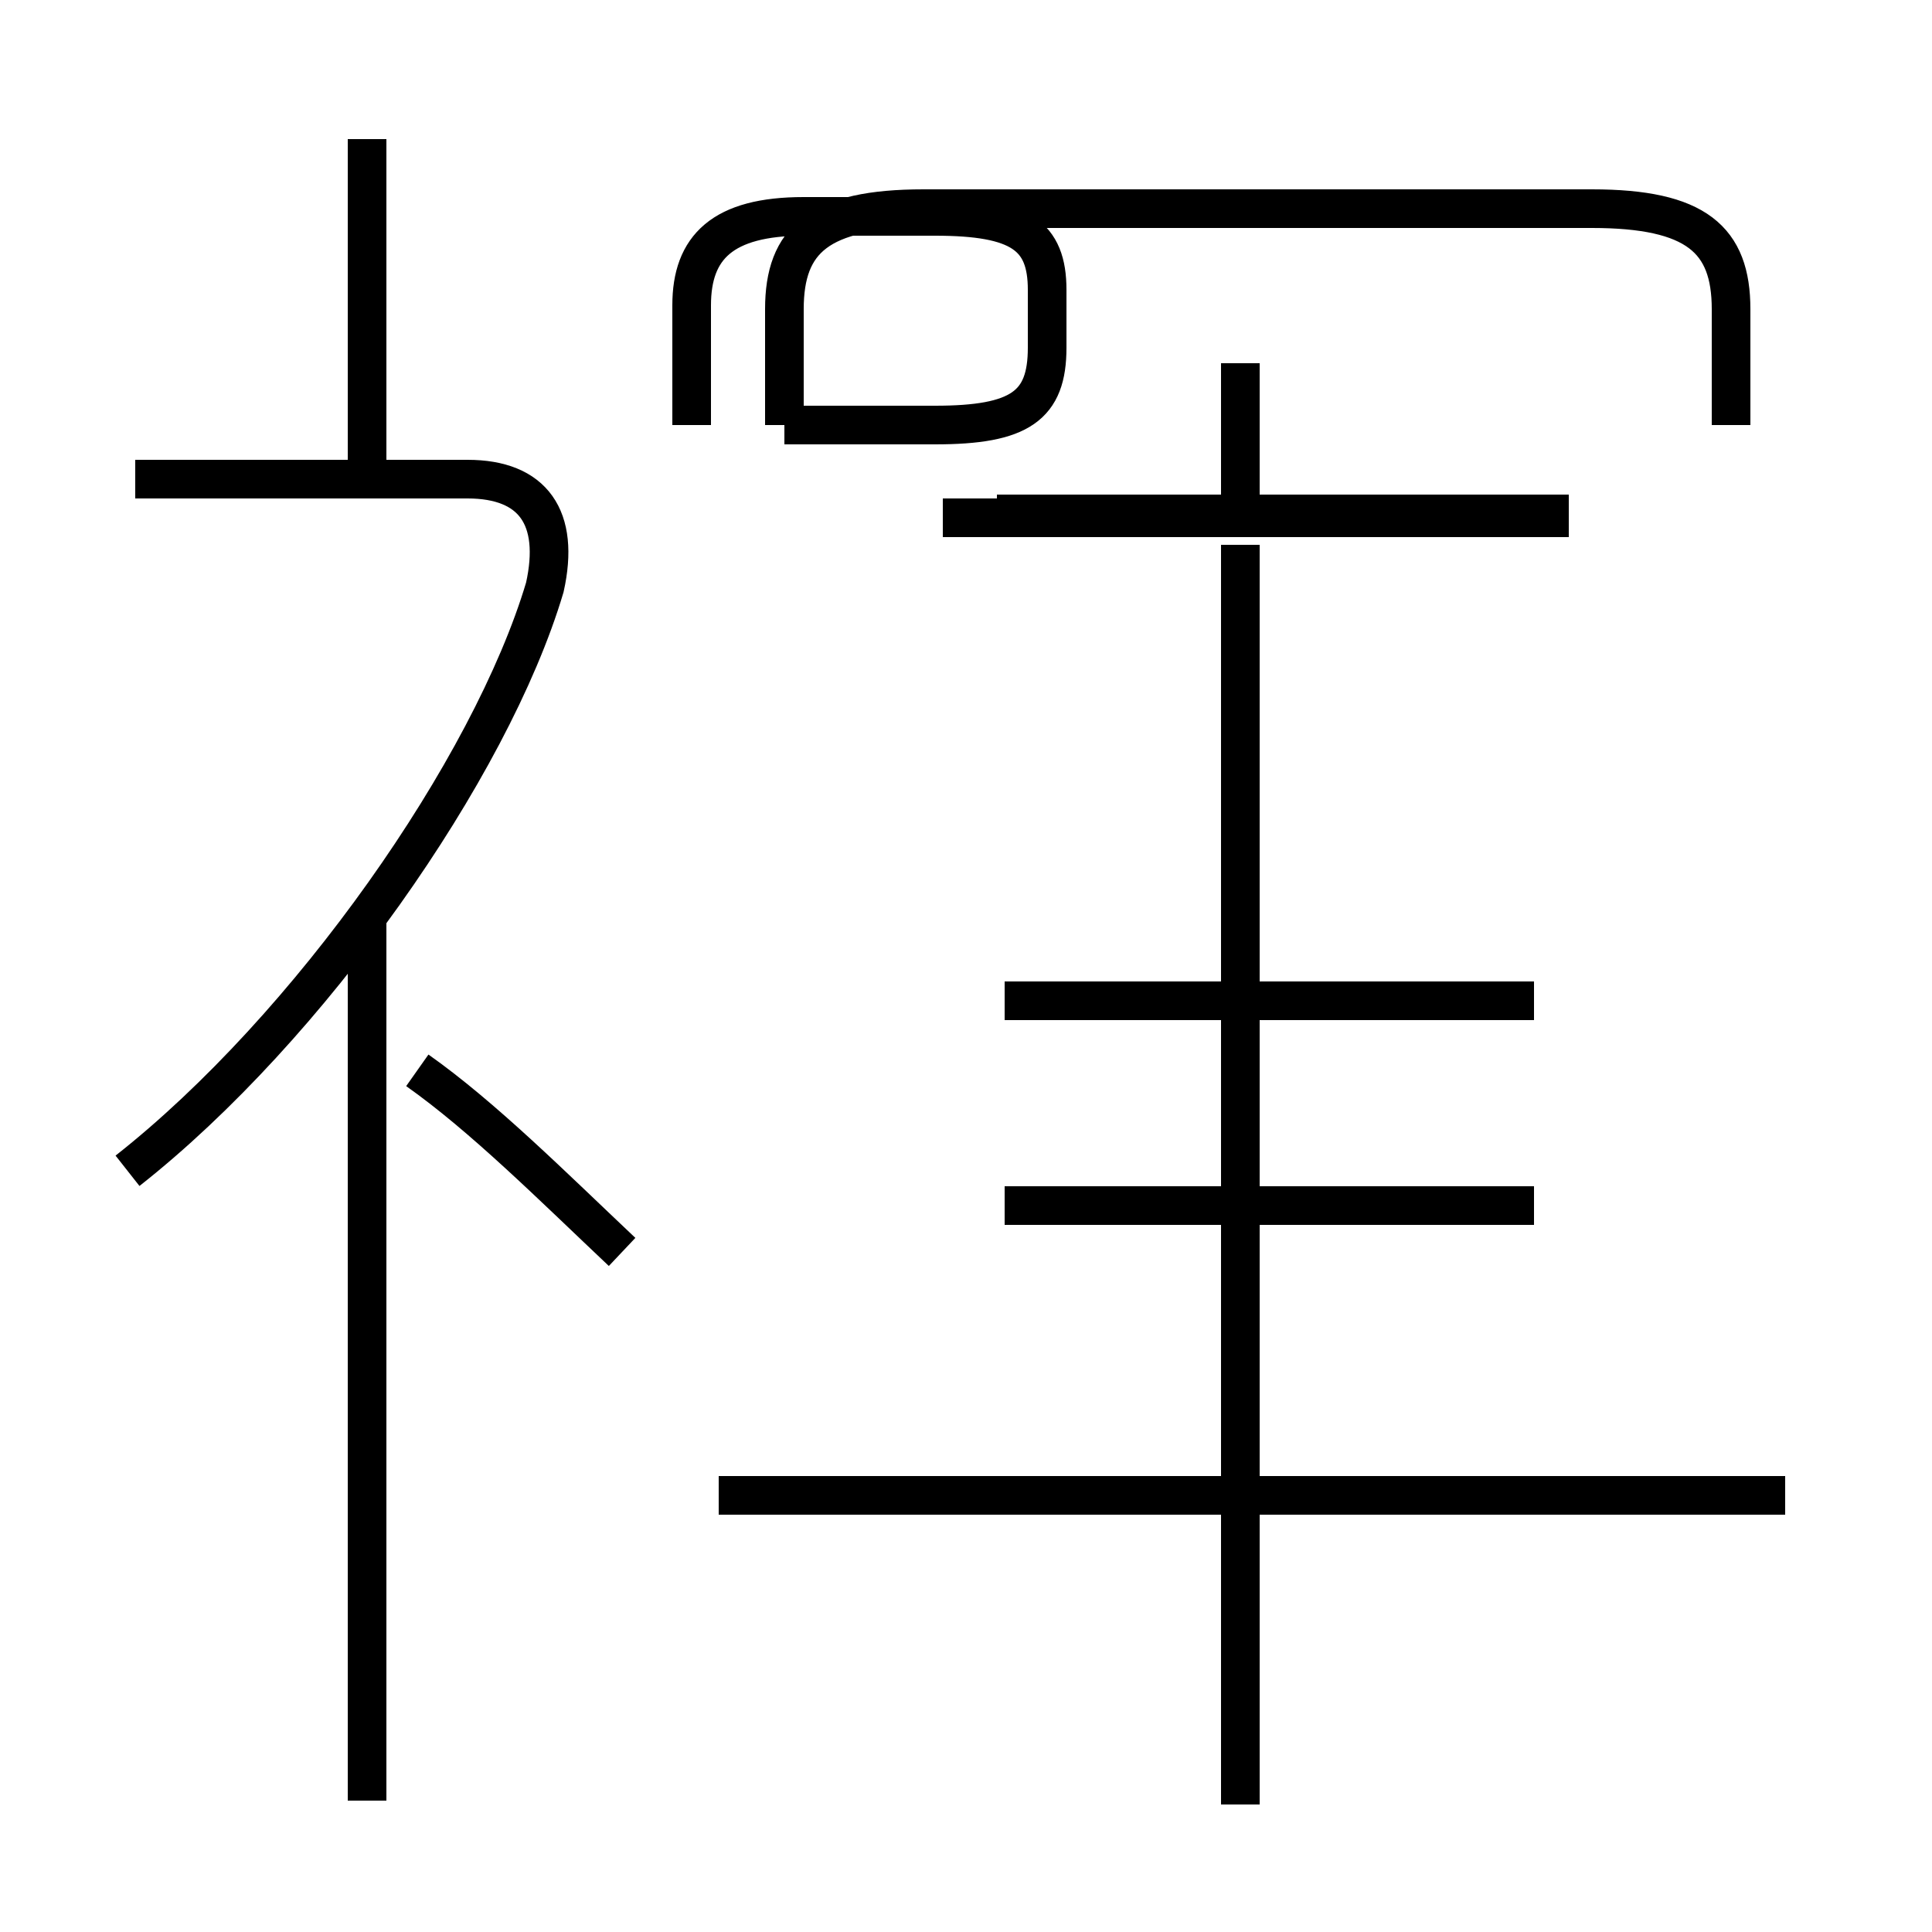 <?xml version='1.0' encoding='utf8'?>
<svg viewBox="0.0 -44.0 50.0 50.0" version="1.1" xmlns="http://www.w3.org/2000/svg">
<rect x="0.0" y="-44.0" width="50.0" height="50.0" fill="#808080" stroke="none"/>
<rect x="-1000" y="-1000" width="2000" height="2000" stroke="white" fill="white"/>
<g style="fill:none; stroke:#000000;  stroke-width:1">
<path d="M 9.5 31.4 L 9.5 40.4 M 3.3 13.7 C 8.0 17.4 12.7 24.1 14.1 28.8 C 14.5 30.6 13.8 31.6 12.1 31.6 L 3.5 31.6 M 9.5 -2.6 L 9.5 20.4 M 16.1 11.6 C 14.3 13.3 12.5 15.1 10.8 16.3 M 20.3 33.0 L 24.2 33.0 C 26.4 33.0 27.1 33.5 27.1 35.0 L 27.1 36.5 C 27.1 37.9 26.4 38.4 24.2 38.4 L 20.8 38.4 C 18.7 38.4 17.9 37.6 17.9 36.1 L 17.9 33.0 M 32.1 30.6 L 32.1 34.6 M 40.6 30.6 L 24.4 30.6 M 44.8 33.0 L 44.8 36.0 C 44.8 37.8 43.9 38.6 41.2 38.6 L 23.9 38.6 C 21.2 38.6 20.3 37.8 20.3 36.0 L 20.3 33.0 M 46.2 5.3 L 18.6 5.3 M 32.1 -2.7 L 32.1 29.9 M 40.6 30.7 L 25.8 30.7 M 39.7 18.1 L 26.0 18.1 M 39.7 12.8 L 26.0 12.8 M 46.1 5.3 L 18.6 5.3 " transform="scale(1, -1)" />
</g>
</svg>
